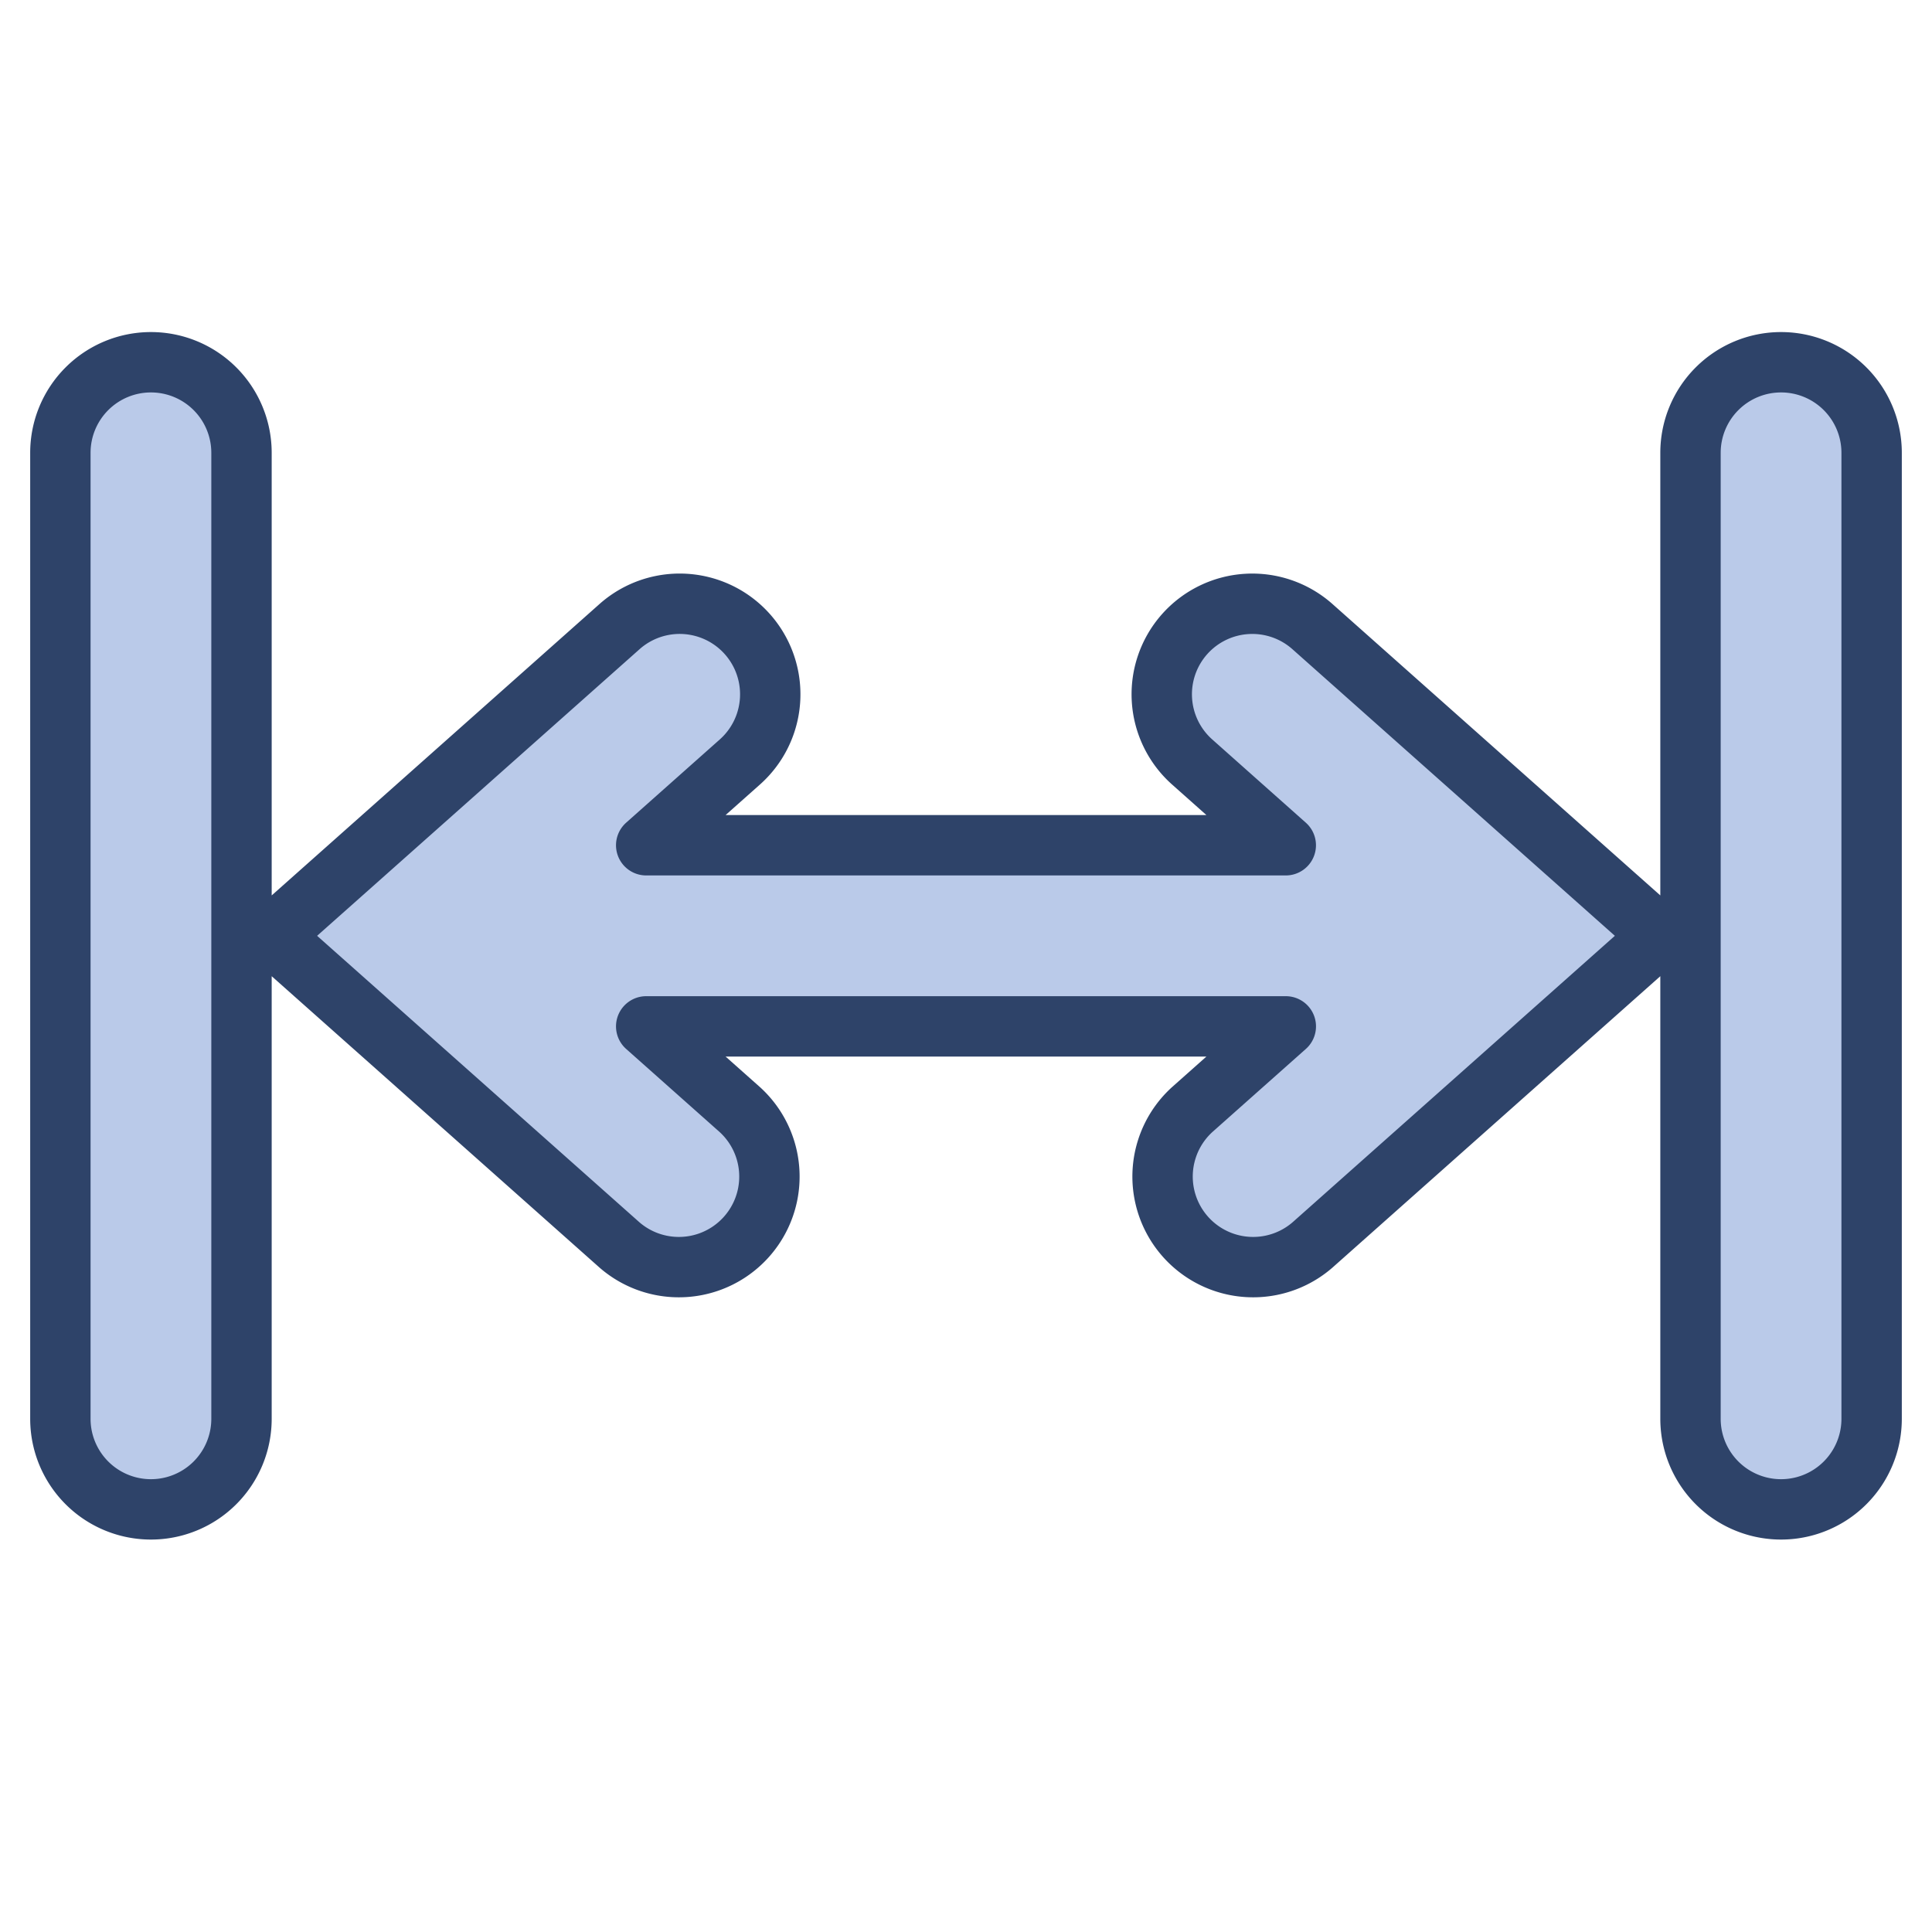<svg xmlns="http://www.w3.org/2000/svg" viewBox="0 0 64 64" aria-labelledby="title" aria-describedby="desc"><path data-name="layer1" d="M39.242 21.007a3 3 0 0 0 .25 4.235L42.593 28H21.406l3.103-2.758a3 3 0 0 0-3.987-4.484L9 31l11.523 10.242a3 3 0 0 0 3.986-4.484L21.406 34h21.188l-3.103 2.758a3 3 0 0 0 3.986 4.484L55 31 43.477 20.758a3 3 0 0 0-4.235.249zM5 12a3 3 0 0 0-3 3v32a3 3 0 0 0 6 0V15a3 3 0 0 0-3-3zm54 0a3 3 0 0 0-3 3v32a3 3 0 0 0 6 0V15a3 3 0 0 0-3-3z" fill="#bacae9"/><path data-name="stroke" d="M39.242 21.007a3 3 0 0 0 .25 4.235L42.593 28H21.406l3.103-2.758a3 3 0 0 0-3.987-4.484L9 31l11.523 10.242a3 3 0 0 0 3.986-4.484L21.406 34h21.188l-3.103 2.758a3 3 0 0 0 3.986 4.484L55 31 43.477 20.758a3 3 0 0 0-4.235.249zM5 12a3 3 0 0 0-3 3v32a3 3 0 0 0 6 0V15a3 3 0 0 0-3-3zm54 0a3 3 0 0 0-3 3v32a3 3 0 0 0 6 0V15a3 3 0 0 0-3-3z" fill="none" stroke="#2e4369" stroke-linecap="round" stroke-linejoin="round" stroke-width="2"/></svg>